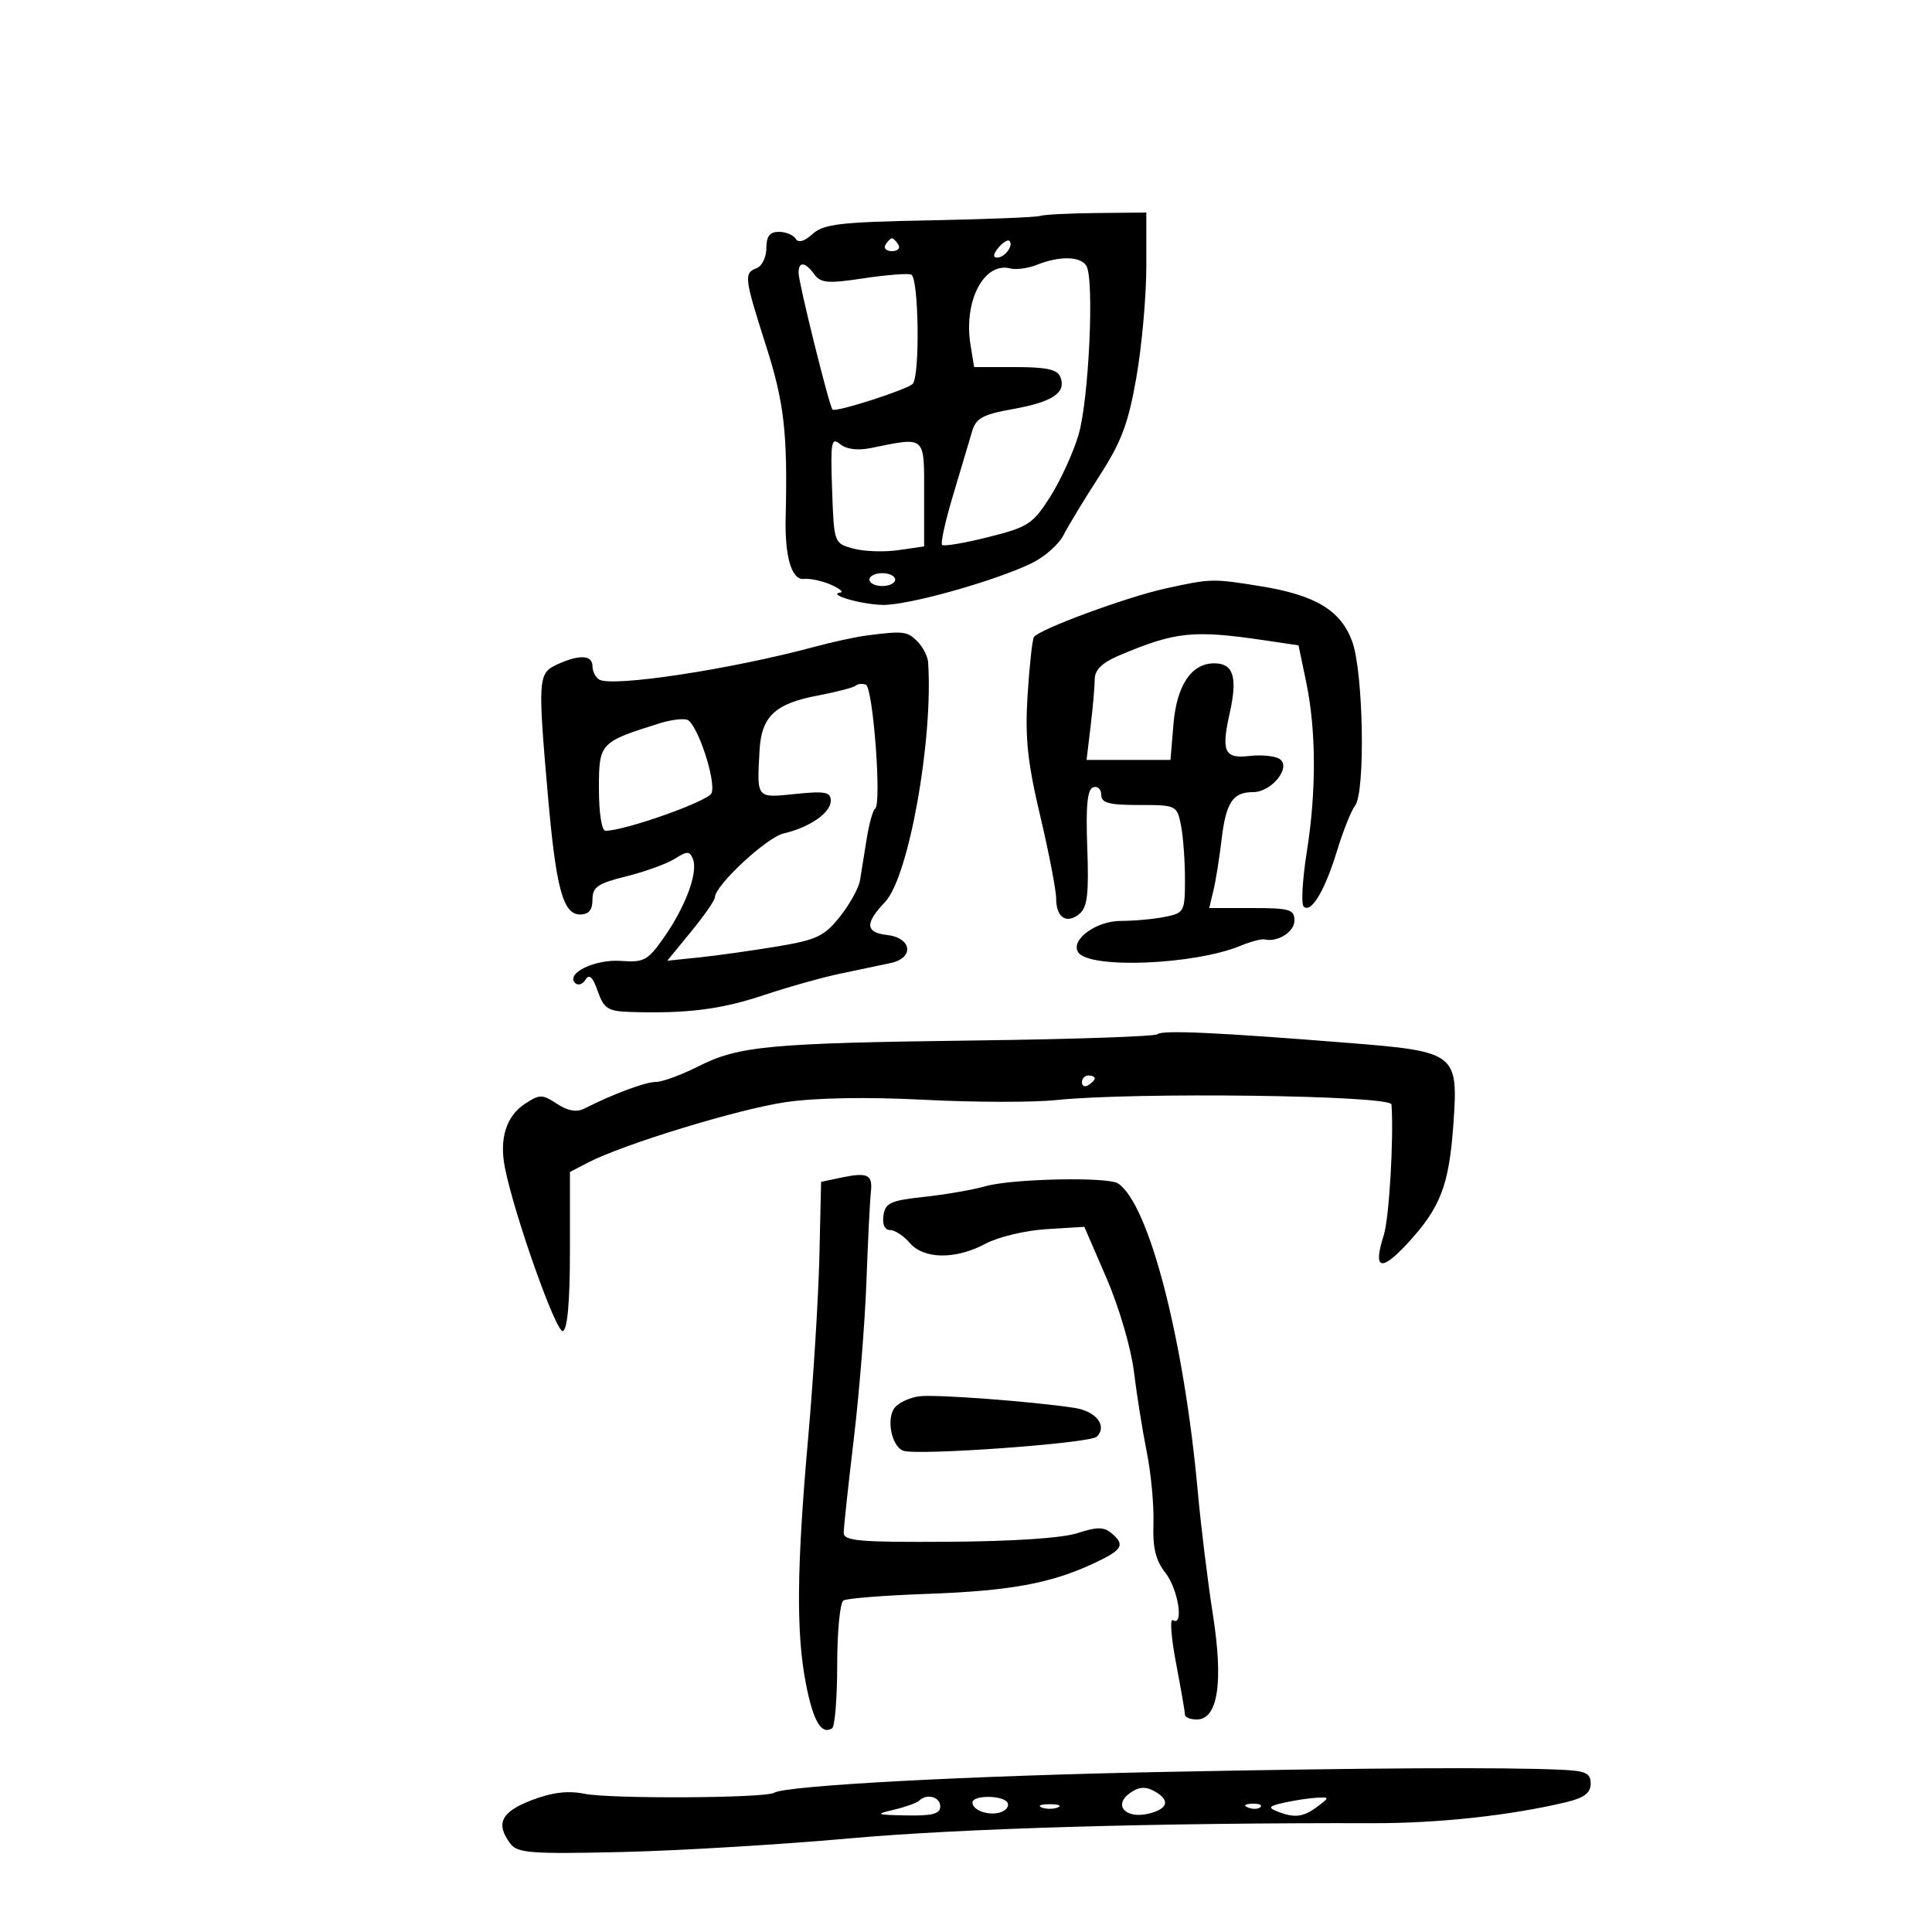 <svg xmlns="http://www.w3.org/2000/svg" width="300" height="300" viewBox="0 0 300 300" version="1.1">
	<path d="M 161.500 33.530 C 160.950 33.735, 153.227 34.043, 144.339 34.216 C 130.458 34.485, 127.897 34.783, 126.188 36.330 C 124.893 37.502, 123.969 37.758, 123.540 37.065 C 123.178 36.479, 122.009 36, 120.941 36 C 119.531 36, 119 36.692, 119 38.531 C 119 39.924, 118.325 41.322, 117.500 41.638 C 115.478 42.414, 115.559 43.084, 118.969 53.756 C 121.776 62.543, 122.315 67.286, 121.997 80.390 C 121.849 86.478, 122.939 90.124, 124.840 89.896 C 125.753 89.787, 127.625 90.187, 129 90.785 C 130.375 91.384, 131.050 91.933, 130.500 92.007 C 128.344 92.295, 133.705 93.863, 137.074 93.930 C 140.977 94.006, 154.339 90.270, 160.156 87.476 C 162.167 86.509, 164.407 84.545, 165.134 83.110 C 165.860 81.674, 168.360 77.551, 170.688 73.947 C 174.144 68.597, 175.204 65.774, 176.461 58.566 C 177.307 53.711, 178 45.972, 178 41.369 L 178 33 170.250 33.079 C 165.988 33.122, 162.050 33.325, 161.500 33.530 M 137.500 38 C 137.160 38.550, 137.610 39, 138.500 39 C 139.390 39, 139.840 38.550, 139.500 38 C 139.160 37.450, 138.710 37, 138.500 37 C 138.290 37, 137.840 37.450, 137.500 38 M 155.020 38.476 C 154.231 39.426, 154.155 40, 154.819 40 C 156.027 40, 157.436 38.103, 156.743 37.409 C 156.491 37.158, 155.716 37.638, 155.020 38.476 M 161.014 41.118 C 159.647 41.664, 157.799 41.919, 156.906 41.686 C 152.799 40.612, 149.595 46.732, 150.700 53.540 L 151.262 57 157.662 57 C 162.551 57, 164.205 57.370, 164.664 58.567 C 165.590 60.979, 163.467 62.405, 157.297 63.516 C 152.567 64.367, 151.540 64.932, 150.938 67.016 C 150.543 68.382, 149.228 72.796, 148.016 76.823 C 146.805 80.851, 146.025 84.358, 146.283 84.616 C 146.540 84.874, 149.772 84.326, 153.463 83.399 C 159.672 81.839, 160.394 81.368, 163.093 77.106 C 164.697 74.573, 166.672 70.250, 167.480 67.500 C 169.092 62.014, 169.949 43.243, 168.679 41.250 C 167.742 39.780, 164.507 39.725, 161.014 41.118 M 124 42.372 C 124 43.881, 128.771 63.105, 129.270 63.603 C 129.736 64.069, 140.813 60.521, 141.716 59.615 C 142.875 58.454, 142.672 43.089, 141.492 42.636 C 140.938 42.423, 137.589 42.687, 134.051 43.223 C 128.562 44.053, 127.445 43.962, 126.448 42.598 C 125.014 40.637, 124 40.543, 124 42.372 M 129.207 76.023 C 129.499 84.347, 129.505 84.363, 132.500 85.183 C 134.150 85.635, 137.300 85.744, 139.500 85.426 L 143.500 84.846 143.500 76.673 C 143.500 67.555, 143.812 67.823, 135.241 69.567 C 133.168 69.988, 131.423 69.766, 130.448 68.957 C 129.087 67.827, 128.947 68.623, 129.207 76.023 M 135 90 C 135 90.550, 135.900 91, 137 91 C 138.100 91, 139 90.550, 139 90 C 139 89.450, 138.100 89, 137 89 C 135.900 89, 135 89.450, 135 90 M 181 91.376 C 174.904 92.715, 161.276 97.744, 160.547 98.924 C 160.291 99.339, 159.848 103.397, 159.563 107.943 C 159.148 114.558, 159.540 118.300, 161.523 126.692 C 162.885 132.459, 164 138.236, 164 139.530 C 164 142.493, 165.626 143.555, 167.623 141.898 C 168.845 140.884, 169.092 138.789, 168.830 131.647 C 168.590 125.114, 168.840 122.558, 169.750 122.253 C 170.438 122.022, 171 122.546, 171 123.417 C 171 124.681, 172.182 125, 176.875 125 C 182.655 125, 182.760 125.051, 183.375 128.125 C 183.719 129.844, 184 133.613, 184 136.500 C 184 141.580, 183.899 141.770, 180.875 142.375 C 179.156 142.719, 176.076 143, 174.030 143 C 170.205 143, 166.215 145.922, 167.407 147.850 C 169.034 150.482, 185.398 149.839, 192.631 146.859 C 194.209 146.209, 195.884 145.765, 196.354 145.873 C 198.409 146.345, 201 144.705, 201 142.933 C 201 141.217, 200.256 141, 194.383 141 L 187.767 141 188.425 138.250 C 188.787 136.738, 189.347 133.250, 189.668 130.500 C 190.357 124.614, 191.411 123, 194.566 123 C 197.547 123, 200.676 118.958, 198.596 117.794 C 197.831 117.366, 195.773 117.182, 194.024 117.386 C 190.118 117.840, 189.604 116.727, 190.949 110.728 C 192.197 105.157, 191.527 103, 188.548 103 C 184.989 103, 182.713 106.416, 182.207 112.515 L 181.752 118 175.237 118 L 168.721 118 169.352 112.750 C 169.699 109.862, 169.987 106.574, 169.991 105.442 C 169.997 104.018, 171.154 102.895, 173.750 101.794 C 182.546 98.062, 185.279 97.782, 196.567 99.457 L 201.634 100.209 202.812 105.855 C 204.383 113.382, 204.422 122.804, 202.922 132.262 C 202.245 136.531, 202.022 140.355, 202.427 140.760 C 203.570 141.903, 205.714 138.332, 207.606 132.138 C 208.553 129.037, 209.817 125.869, 210.414 125.097 C 212.042 122.993, 211.709 104.281, 209.959 99.578 C 208.164 94.753, 204.275 92.413, 195.754 91.030 C 188.314 89.823, 188.042 89.829, 181 91.376 M 134.500 98.690 C 132.850 98.905, 129.250 99.688, 126.500 100.430 C 113.490 103.942, 95.016 106.746, 93.020 105.512 C 92.459 105.166, 92 104.234, 92 103.441 C 92 101.699, 89.982 101.596, 86.547 103.161 C 83.552 104.525, 83.493 105.334, 85.060 123.328 C 86.335 137.958, 87.421 142, 90.078 142 C 91.420 142, 92 141.302, 92 139.689 C 92 137.733, 92.806 137.179, 97.250 136.079 C 100.138 135.364, 103.521 134.138, 104.768 133.355 C 106.745 132.113, 107.110 132.122, 107.609 133.424 C 108.404 135.495, 106.464 140.742, 103.145 145.500 C 100.598 149.151, 100.012 149.475, 96.423 149.210 C 92.411 148.914, 87.802 151.135, 89.306 152.639 C 89.747 153.081, 90.475 152.849, 90.923 152.125 C 91.503 151.186, 92.048 151.698, 92.817 153.904 C 93.754 156.594, 94.395 157.017, 97.698 157.129 C 106.498 157.428, 111.898 156.760, 118.500 154.556 C 122.350 153.271, 127.750 151.752, 130.500 151.181 C 133.250 150.610, 136.767 149.870, 138.316 149.536 C 142.011 148.739, 141.600 145.629, 137.741 145.184 C 134.357 144.793, 134.273 143.372, 137.436 140.055 C 141.101 136.212, 144.937 114.823, 144.115 102.821 C 144.052 101.898, 143.293 100.436, 142.429 99.571 C 140.867 98.010, 140.251 97.942, 134.500 98.690 M 132.861 106.472 C 132.579 106.755, 129.910 107.448, 126.931 108.013 C 120.345 109.262, 118.235 111.255, 117.943 116.500 C 117.522 124.067, 117.400 123.917, 123.500 123.288 C 128.133 122.810, 129 122.975, 129 124.337 C 129 126.210, 125.736 128.475, 121.675 129.419 C 119.044 130.031, 111.040 137.472, 111.012 139.332 C 111.006 139.789, 109.337 142.193, 107.304 144.674 L 103.608 149.184 108.554 148.669 C 111.274 148.386, 116.684 147.627, 120.576 146.982 C 126.803 145.951, 127.983 145.394, 130.421 142.339 C 131.944 140.430, 133.349 137.885, 133.543 136.684 C 133.737 135.483, 134.205 132.577, 134.583 130.226 C 134.961 127.875, 135.547 125.781, 135.885 125.574 C 136.939 124.928, 135.568 106.681, 134.438 106.308 C 133.853 106.116, 133.144 106.190, 132.861 106.472 M 102.500 112.292 C 93.118 115.226, 93 115.353, 93 122.484 C 93 126.251, 93.431 129, 94.021 129 C 97.062 129, 110.015 124.403, 110.495 123.154 C 111.229 121.240, 108.248 112.294, 106.699 111.764 C 106.039 111.539, 104.150 111.776, 102.500 112.292 M 179.743 160.591 C 179.401 160.932, 166.832 161.368, 151.811 161.559 C 119.426 161.971, 114.704 162.409, 108.427 165.587 C 105.806 166.914, 102.853 168, 101.864 168 C 100.229 168, 95.230 169.859, 90.739 172.138 C 89.539 172.746, 88.183 172.511, 86.489 171.401 C 84.189 169.894, 83.811 169.894, 81.516 171.398 C 78.609 173.302, 77.511 176.785, 78.397 181.287 C 79.840 188.620, 86.371 207.042, 87.402 206.688 C 88.119 206.442, 88.500 202.087, 88.500 194.146 L 88.500 181.982 91.272 180.539 C 96.749 177.688, 114.647 172.214, 122 171.142 C 126.733 170.452, 134.666 170.316, 143.500 170.774 C 151.200 171.173, 160.425 171.193, 164 170.819 C 176.109 169.550, 215.970 170.071, 216.071 171.500 C 216.439 176.722, 215.708 189.168, 214.880 191.759 C 213.165 197.128, 214.383 197.580, 218.521 193.108 C 223.689 187.521, 225.013 184.084, 225.685 174.500 C 226.454 163.533, 226.130 163.283, 209.409 161.945 C 189.017 160.314, 180.412 159.921, 179.743 160.591 M 168 168.059 C 168 168.641, 168.450 168.840, 169 168.500 C 169.550 168.160, 170 167.684, 170 167.441 C 170 167.198, 169.550 167, 169 167 C 168.450 167, 168 167.477, 168 168.059 M 130.500 182.883 L 127.500 183.517 127.237 195.009 C 127.092 201.329, 126.305 214.059, 125.487 223.298 C 123.696 243.531, 123.611 253.696, 125.168 261.583 C 126.297 267.307, 127.541 269.401, 129.202 268.375 C 129.641 268.104, 130 263.660, 130 258.500 C 130 253.340, 130.435 248.849, 130.966 248.521 C 131.497 248.193, 137.301 247.735, 143.864 247.502 C 156.751 247.046, 163.097 245.893, 169.750 242.798 C 174.344 240.661, 174.790 239.900, 172.539 238.032 C 171.393 237.081, 170.264 237.088, 167.309 238.063 C 164.989 238.829, 157.286 239.345, 147.270 239.406 C 133.412 239.491, 131.001 239.283, 131.009 238.003 C 131.014 237.176, 131.716 230.650, 132.570 223.500 C 133.423 216.350, 134.309 205.325, 134.539 199 C 134.769 192.675, 135.079 186.421, 135.229 185.101 C 135.538 182.368, 134.731 181.989, 130.500 182.883 M 153 184.203 C 151.075 184.752, 146.800 185.493, 143.500 185.850 C 138.274 186.416, 137.459 186.790, 137.180 188.750 C 136.985 190.128, 137.383 191, 138.208 191 C 138.949 191, 140.326 191.900, 141.268 193 C 143.456 195.556, 148.403 195.604, 153.047 193.115 C 154.981 192.078, 159.222 191.065, 162.471 190.865 L 168.377 190.500 171.831 198.497 C 173.763 202.968, 175.635 209.362, 176.077 212.997 C 176.512 216.574, 177.410 222.200, 178.074 225.500 C 178.738 228.800, 179.202 233.782, 179.105 236.570 C 178.974 240.345, 179.449 242.302, 180.965 244.228 C 182.948 246.749, 183.877 252.660, 182.119 251.574 C 181.634 251.274, 181.859 254.285, 182.618 258.264 C 183.377 262.244, 183.998 265.837, 183.999 266.250 C 183.999 266.663, 184.824 267, 185.832 267 C 189.108 267, 189.993 261.285, 188.345 250.773 C 187.545 245.673, 186.481 237, 185.980 231.500 C 183.830 207.884, 178.402 186.935, 173.610 183.765 C 172.013 182.708, 157.133 183.024, 153 184.203 M 142.823 216.809 C 141.351 216.980, 139.613 217.761, 138.962 218.546 C 137.579 220.212, 138.411 224.560, 140.247 225.265 C 142.342 226.068, 169.280 224.120, 170.310 223.090 C 171.993 221.407, 170.207 219.126, 166.803 218.609 C 160.295 217.620, 145.450 216.506, 142.823 216.809 M 181 275.138 C 150.347 275.739, 122.021 277.251, 120.188 278.384 C 118.837 279.219, 94.802 279.349, 90.800 278.542 C 88.188 278.015, 85.763 278.307, 82.550 279.534 C 77.810 281.344, 76.916 283.172, 79.250 286.285 C 80.347 287.748, 82.456 287.907, 96.500 287.582 C 105.300 287.379, 121.275 286.423, 132 285.457 C 149.192 283.910, 179.899 283.020, 213.249 283.104 C 223.350 283.129, 234.678 281.892, 243.250 279.826 C 246.002 279.163, 247 278.401, 247 276.961 C 247 275.317, 246.233 274.967, 242.250 274.797 C 232.933 274.399, 213.024 274.509, 181 275.138 M 175.388 278.471 C 172.811 280.374, 174.871 282.500, 178.427 281.608 C 181.459 280.847, 181.737 279.465, 179.138 278.074 C 177.806 277.361, 176.739 277.474, 175.388 278.471 M 142.717 279.616 C 142.379 279.955, 140.616 280.584, 138.801 281.014 C 135.803 281.723, 135.983 281.805, 140.750 281.898 C 144.795 281.977, 146 281.656, 146 280.500 C 146 279.008, 143.893 278.440, 142.717 279.616 M 151 279.893 C 151 281.155, 153.719 282.045, 155.494 281.364 C 156.316 281.048, 156.740 280.388, 156.435 279.895 C 155.715 278.730, 151 278.728, 151 279.893 M 199.500 279.896 C 197.011 280.443, 196.812 280.678, 198.332 281.277 C 201.019 282.337, 202.389 282.173, 204.559 280.532 C 206.474 279.084, 206.473 279.065, 204.500 279.150 C 203.400 279.198, 201.150 279.533, 199.500 279.896 M 161.750 280.662 C 162.438 280.940, 163.563 280.940, 164.250 280.662 C 164.938 280.385, 164.375 280.158, 163 280.158 C 161.625 280.158, 161.063 280.385, 161.750 280.662 M 193.813 280.683 C 194.534 280.972, 195.397 280.936, 195.729 280.604 C 196.061 280.272, 195.471 280.036, 194.417 280.079 C 193.252 280.127, 193.015 280.364, 193.813 280.683" stroke="none" fill="black" fill-rule="evenodd"/>
</svg>
